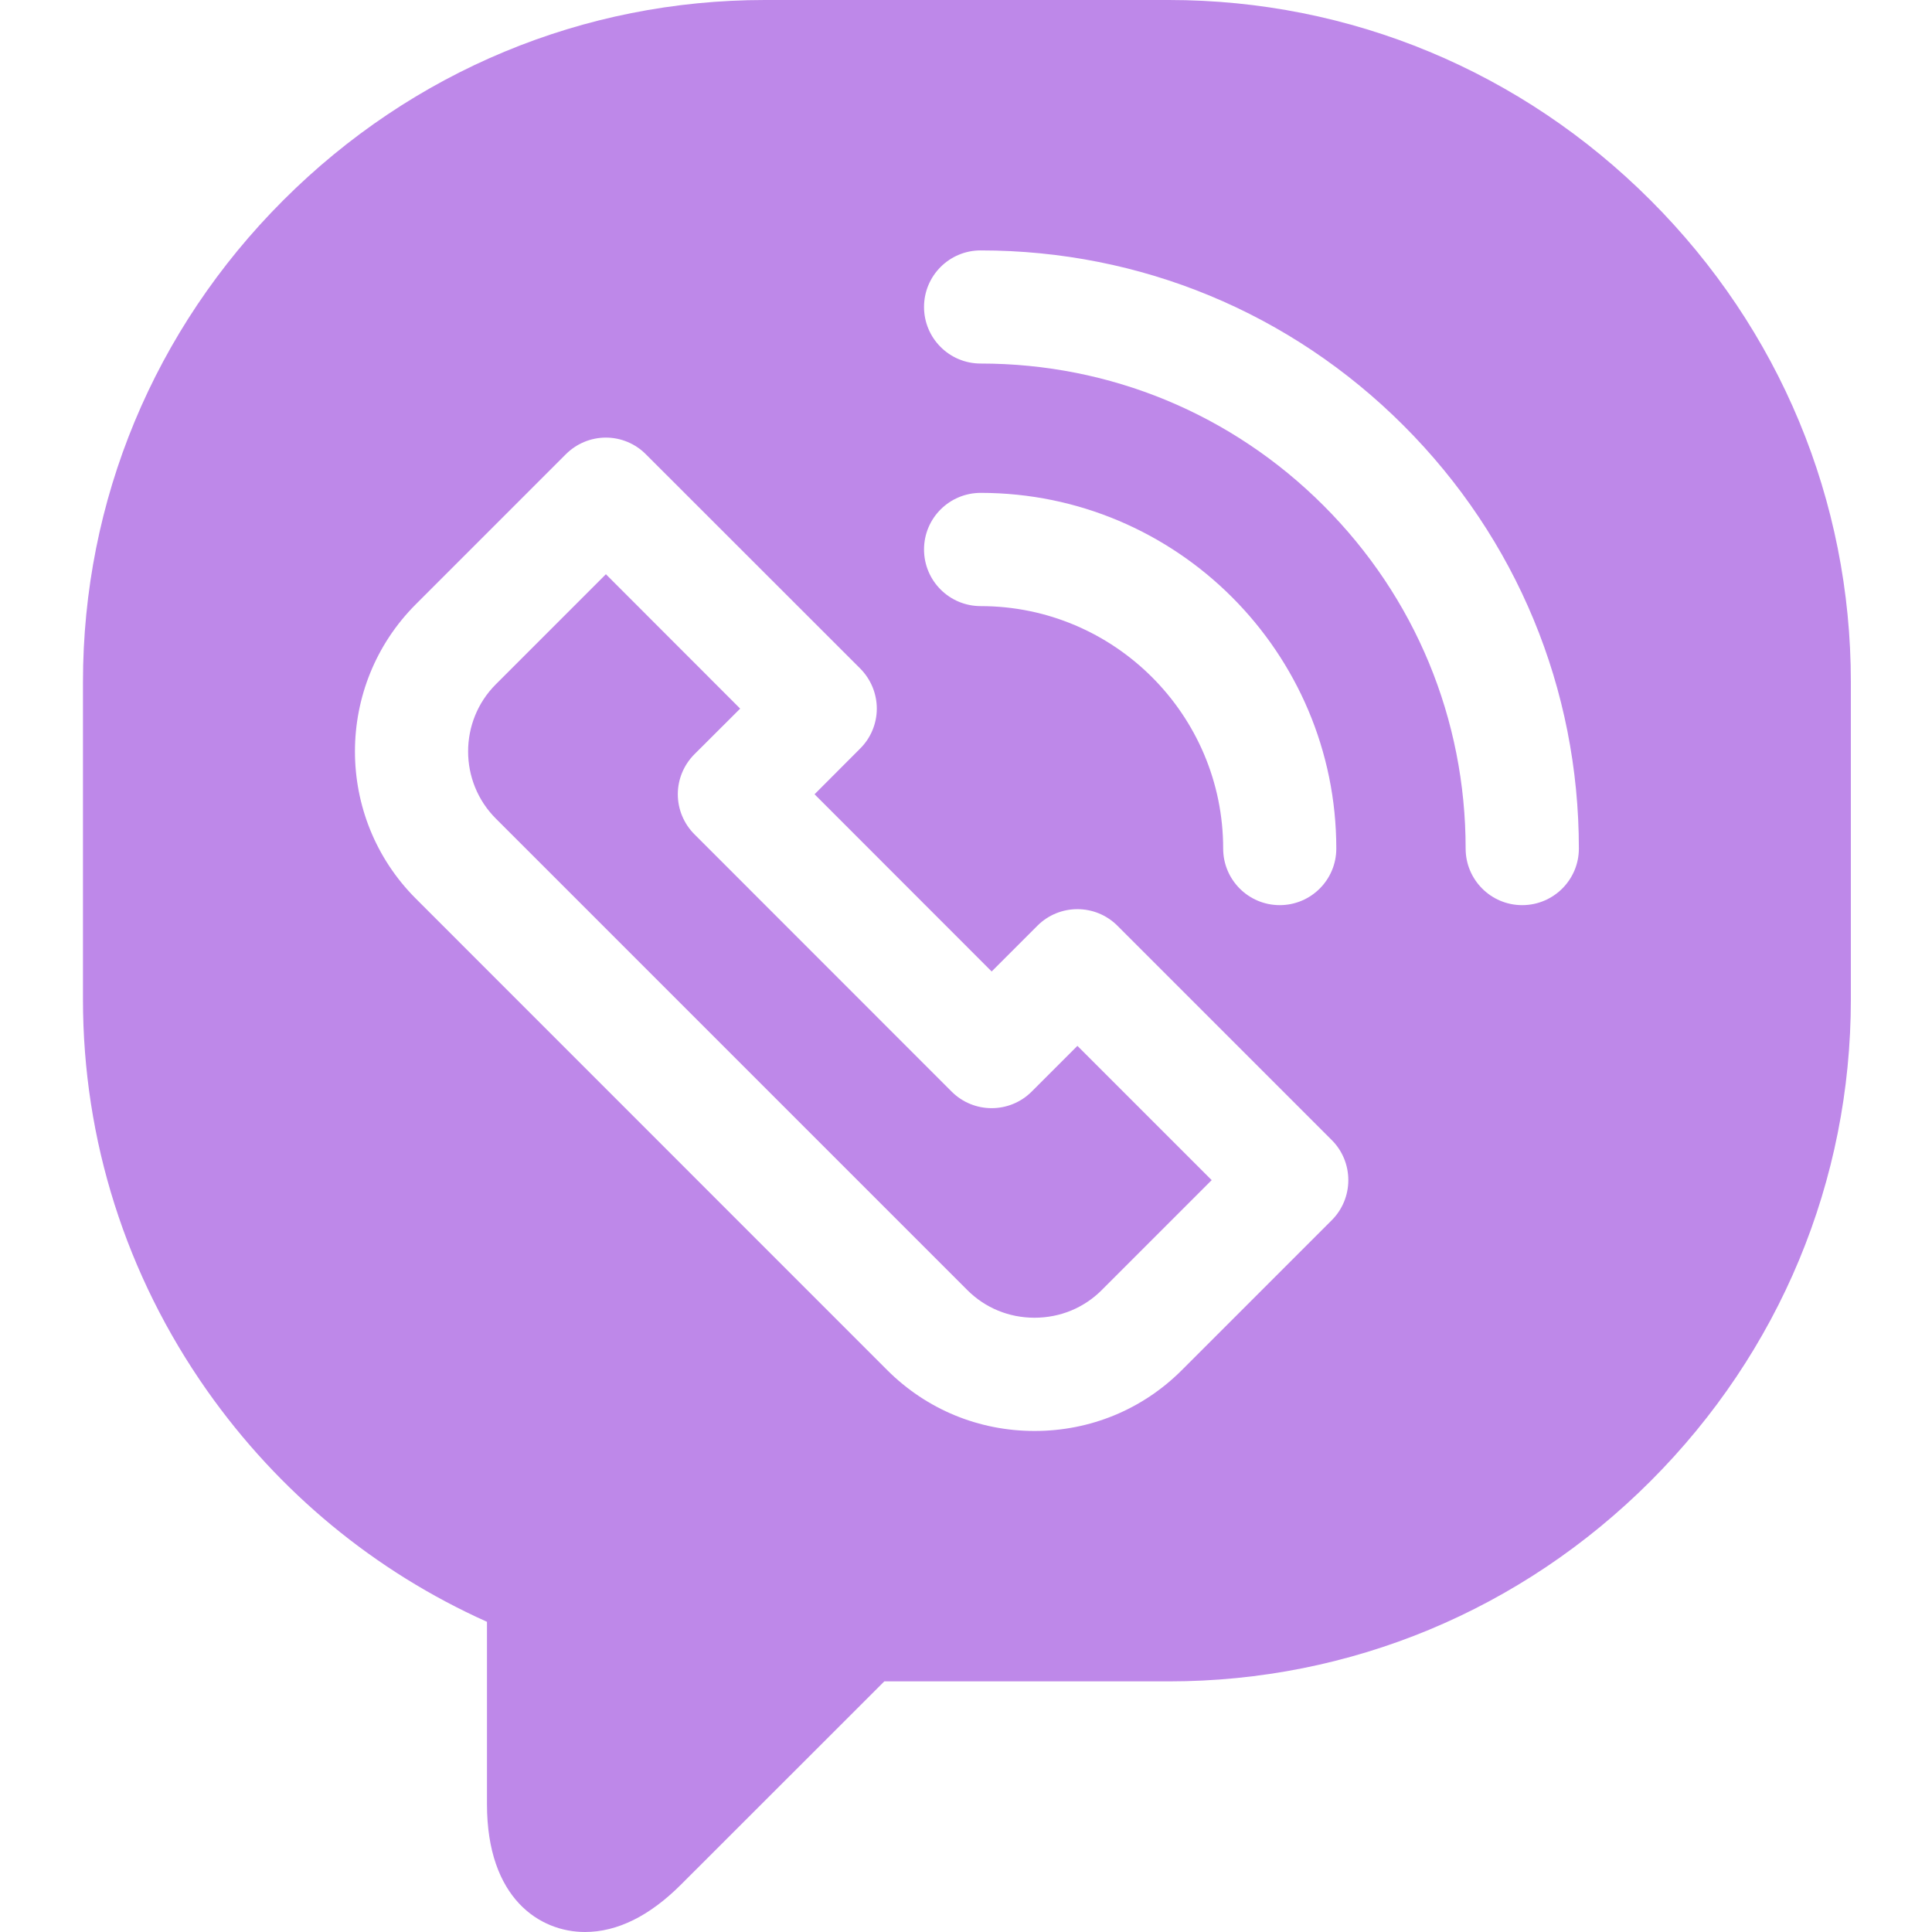 <svg width="18" height="18" viewBox="0 0 18 18" fill="none" xmlns="http://www.w3.org/2000/svg">
<path d="M9.612 10.17C9.406 10.376 9.072 10.376 8.866 10.17L6.47 7.773C6.371 7.674 6.315 7.54 6.315 7.4C6.315 7.26 6.371 7.126 6.47 7.027L6.896 6.602L5.645 5.35L4.62 6.375C4.275 6.72 4.275 7.282 4.62 7.627L9.013 12.02C9.179 12.186 9.401 12.277 9.638 12.277C9.876 12.277 10.098 12.186 10.264 12.02L11.289 10.995L10.038 9.744L9.612 10.17Z" fill="#BE88E9"/>
<path d="M17.244 6.353C17.244 4.662 16.581 3.069 15.378 1.866C14.175 0.663 12.581 0 10.891 0H7.126C7.126 0 7.126 0 7.126 0C5.436 0 3.842 0.663 2.639 1.866C1.436 3.069 0.773 4.662 0.773 6.353V9.312C0.773 10.621 1.173 11.88 1.928 12.954C2.595 13.901 3.491 14.641 4.537 15.11V16.809C4.537 17.688 5.029 18 5.45 18C5.751 18 6.052 17.851 6.345 17.558L8.239 15.665H10.891C12.581 15.665 14.175 15.002 15.378 13.799C16.581 12.596 17.244 11.002 17.244 9.312L17.244 6.353ZM12.408 11.368L11.01 12.766C10.645 13.131 10.158 13.332 9.639 13.332C9.119 13.332 8.633 13.131 8.267 12.766L3.874 8.372C3.118 7.616 3.118 6.386 3.874 5.63L5.272 4.232C5.371 4.133 5.505 4.077 5.645 4.077C5.784 4.077 5.919 4.133 6.017 4.232L8.015 6.229C8.113 6.328 8.169 6.462 8.169 6.602C8.169 6.741 8.113 6.876 8.014 6.974L7.589 7.4L9.239 9.051L9.665 8.625C9.871 8.419 10.205 8.419 10.411 8.625L12.408 10.622C12.507 10.721 12.562 10.855 12.562 10.995C12.562 11.135 12.507 11.269 12.408 11.368ZM8.609 5.119C8.609 4.828 8.845 4.592 9.137 4.592C10.964 4.592 12.45 6.079 12.45 7.906C12.45 8.197 12.214 8.433 11.923 8.433C11.632 8.433 11.396 8.197 11.396 7.906C11.396 6.66 10.382 5.647 9.137 5.647C8.845 5.647 8.609 5.411 8.609 5.119ZM14.182 8.433C13.891 8.433 13.655 8.197 13.655 7.906C13.655 6.699 13.185 5.564 12.332 4.711C11.478 3.857 10.343 3.387 9.136 3.387C8.845 3.387 8.609 3.151 8.609 2.86C8.609 2.569 8.845 2.333 9.136 2.333C10.625 2.333 12.024 2.912 13.077 3.965C14.13 5.018 14.71 6.417 14.71 7.906C14.71 8.197 14.473 8.433 14.182 8.433Z" fill="#BE88E9"/>
</svg>
